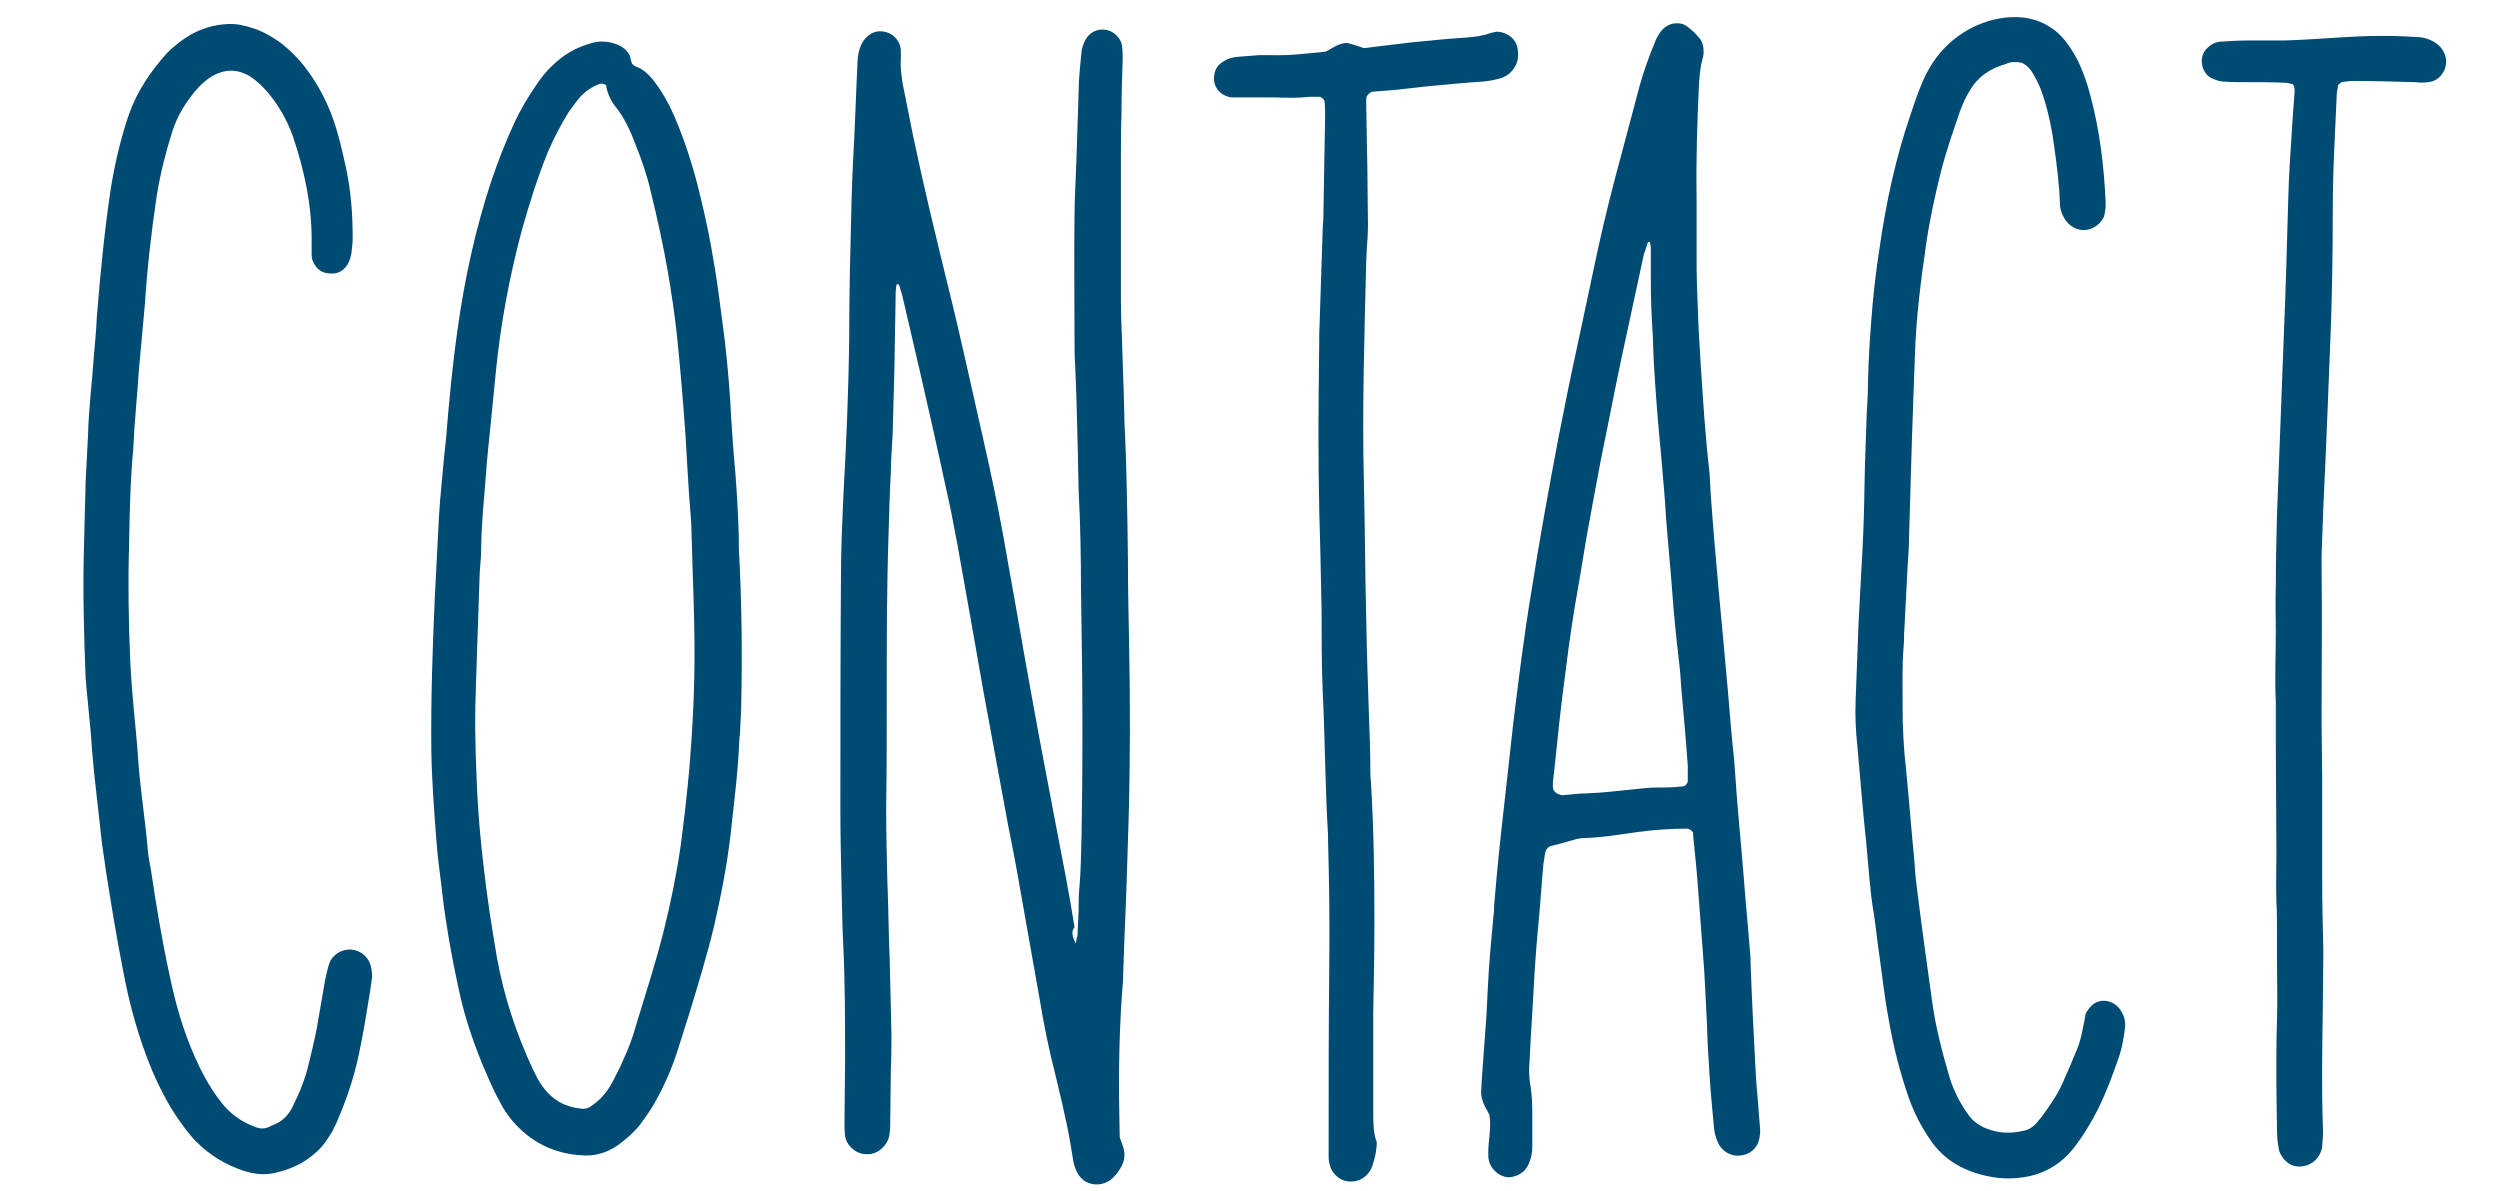 <?xml version="1.0" encoding="utf-8"?>
<!-- Generator: Adobe Illustrator 23.0.6, SVG Export Plug-In . SVG Version: 6.00 Build 0)  -->
<svg version="1.1" id="レイヤー_1" xmlns="http://www.w3.org/2000/svg" xmlns:xlink="http://www.w3.org/1999/xlink" x="0px"
	 y="0px" viewBox="0 0 426 203" style="enable-background:new 0 0 426 203;" xml:space="preserve">
<style type="text/css">
	.st0{fill:#004B73;}
</style>
<path class="st0" d="M183.3,160.8c0.1-0.7,0.2-1,0.3-1.3c0.1-1.5,0.1-2.9,0.2-4.4c0-1.2,0-2.3,0.1-3.5c0.3-3.1,0.3-6.3,0.4-9.4
	c0.2-11.7,0.2-23.3,0-35c0-2.2-0.1-4.4-0.1-6.6c0-5.7-0.1-11.3-0.4-17c-0.1-3-0.1-6.1-0.2-9.1c-0.1-4.1-0.2-8.2-0.4-12.3
	c-0.1-1.5-0.1-2.9-0.1-4.4c0-7-0.1-14.1,0-21.1c0-2.9,0.2-5.9,0.3-8.8c0.1-4.1,0.3-8.2,0.4-12.3c0-2.3,0.3-4.6,0.5-6.9
	c0.1-0.6,0.3-1.2,0.6-1.8c0.7-1.4,2.1-2.1,3.7-1.8c1.3,0.3,2.5,1.5,2.6,2.8c0.1,0.7,0.1,1.5,0.1,2.2c-0.1,3.1-0.2,6.3-0.2,9.4
	c-0.1,2.8-0.1,5.7-0.1,8.5c0,7.6,0,15.1,0,22.7c0,2.5,0.1,5,0.2,7.6c0.1,3,0.2,6.1,0.3,9.1c0,1.5,0.1,2.9,0.1,4.4
	c0.4,7.9,0.5,15.7,0.6,23.6c0,4.7,0.1,9.4,0.2,14.2c0.2,10.2,0.2,20.4-0.1,30.6c-0.2,6.6-0.4,13.2-0.7,19.8
	c-0.1,1.9-0.1,3.8-0.2,5.7c0,1.2-0.1,2.3-0.2,3.5c-0.6,8.2-0.6,16.4-0.4,24.6c0.2,0.5,0.4,1.1,0.6,1.7c0.4,1.3,0.2,2.5-0.5,3.6
	c-0.4,0.7-1,1.4-1.6,1.9c-1.3,1-3,1.1-4.4,0.3c-0.6-0.4-1.1-1-1.4-1.6c-0.4-0.8-0.6-1.6-0.7-2.4c-0.3-1.9-0.6-3.7-1-5.6
	c-0.6-2.8-1.2-5.5-1.9-8.3c-1.1-4.3-2-8.6-2.7-12.9c-1.3-7.3-2.6-14.7-3.9-22c-0.6-3.5-1.4-7-2-10.5c-1.2-6.5-2.4-13-3.6-19.5
	c-1-5.7-2-11.4-3-17c-1.1-6.1-2.1-12.2-3.5-18.3c-1.4-6.6-2.9-13.1-4.4-19.7c-1-4.3-2-8.6-3-12.9c-0.1-0.6-0.4-1.2-0.5-1.8
	c-0.1-0.2-0.2-0.4-0.4-0.4c-0.1,0-0.2,0.3-0.2,0.5c-0.1,0.8-0.1,1.7-0.1,2.5c-0.1,3.9-0.1,7.8-0.2,11.7c-0.1,3.7-0.2,7.3-0.3,11
	c-0.1,2.1-0.3,4.2-0.3,6.3c-0.2,3.7-0.3,7.3-0.4,11c-0.3,8.9-0.3,17.8-0.3,26.8c0,6.5,0,13-0.1,19.5c0,4.1,0.1,8.2,0.2,12.3
	c0.2,4.5,0.2,9,0.4,13.5c0.1,4.2,0.2,8.4,0.3,12.6c0,2,0,4-0.1,6c0,2.8-0.1,5.7-0.1,8.5c0,0.8,0,1.7-0.1,2.5c-0.1,0.8-0.3,1.4-0.8,2
	c-1,1.3-2.3,1.8-3.9,1.5c-1.4-0.3-2.7-1.6-2.9-3c-0.1-0.8-0.1-1.7-0.1-2.5c0-3.5,0.1-6.9,0.1-10.4c0-6.5,0-13-0.3-19.5
	c-0.2-3.4-0.2-6.7-0.3-10.1c-0.1-4.4-0.2-8.8-0.2-13.2c0-13.2,0-26.5,0.1-39.7c0-4.5,0.2-9,0.4-13.5c0.5-9,0.9-18,1-27.1
	c0-7.8,0.2-15.5,0.4-23.3c0.1-3.9,0.3-7.8,0.5-11.6c0.2-3.9,0.3-7.8,0.5-11.6c0-0.8,0.1-1.7,0.3-2.5c0.2-0.8,0.6-1.6,1.2-2.2
	c1-1,2.1-1.3,3.5-0.9c1.3,0.4,2.3,1.6,2.4,3c0,0.5,0,1.1,0,1.6c-0.1,1.4,0.1,2.7,0.3,4.1c0.6,3,1.2,6,1.8,9c1.8,8.6,3.9,17.2,6,25.8
	c1.1,4.4,2.1,8.8,3.1,13.2c1.2,5.3,2.4,10.6,3.6,16c1.3,5.9,2.5,11.9,3.5,17.9c1.3,7.1,2.5,14.3,3.8,21.4c1.4,7.8,2.9,15.7,4.4,23.5
	c1.1,5.7,2.2,11.3,3.1,17C182.5,158.7,182.7,159.5,183.3,160.8z"/>
<path class="st0" d="M287.6,141.2c-2.9,0-5.8,0.2-8.7,0.6c-2.9,0.4-5.8,0.9-8.8,1c-0.6,0-1.3,0.1-1.9,0.3c-1.4,0.4-2.8,0.8-4.1,1.1
	c-0.5,0.3-0.7,0.7-0.8,1.1c-0.1,0.6-0.2,1.2-0.3,1.9c-0.3,3.2-0.5,6.5-0.8,9.7c-0.4,4.1-0.7,8.2-0.9,12.2c-0.1,1.2-0.1,2.3-0.2,3.5
	c-0.1,1.7-0.2,3.4-0.3,5c-0.1,1.3-0.1,2.5-0.2,3.8c-0.1,1.1,0,2.1,0.1,3.1c0.4,2,0.4,4,0.4,6c0,1.7,0,3.4,0,5c0,1-0.2,1.9-0.6,2.8
	c-0.6,1.4-1.7,2.1-3.2,2.3c-1.6,0.1-3.3-1.3-3.6-2.9c-0.1-0.4-0.1-0.8-0.1-1.3c0-0.9,0.1-1.9,0.2-2.8c0.1-1.2,0.2-2.3,0-3.6
	c-0.2-0.4-0.5-1-0.8-1.5c-0.4-0.9-0.7-1.8-0.6-2.7c0-0.6,0.1-1.3,0.1-1.9c0.3-3.7,0.5-7.3,0.8-11c0.1-1.4,0.1-2.7,0.2-4.1
	c0.2-4.3,0.6-8.6,1-12.9c0.1-0.5,0.1-1,0.1-1.6c0.5-6,1.1-11.9,1.8-17.9c0.5-4.5,1-9,1.5-13.5c0.9-7.3,1.8-14.6,3-21.8
	c1.4-8.9,3-17.8,4.7-26.7c1-5.1,2-10.1,3.1-15.1c1.2-5.7,2.4-11.3,3.6-16.9c1.2-5.5,2.6-11,4.1-16.5c1-3.8,2-7.5,3-11.3
	c0.7-2.5,1.6-5,2.6-7.4c0.2-0.6,0.5-1.1,0.9-1.7c0.6-0.8,1.3-1.3,2.3-1.5c0.9-0.1,1.7,0,2.4,0.6c0.7,0.5,1.3,1.1,1.8,1.7
	c0.7,0.7,0.9,1.6,0.9,2.6c0,0.4-0.1,0.8-0.2,1.2c-0.4,1.4-0.5,2.9-0.6,4.4c-0.3,6.4-0.5,12.8-0.4,19.2c0,3.7,0,7.3,0,11
	c0,2.5,0.1,5,0.2,7.6c0.1,3.3,0.3,6.5,0.5,9.8c0.4,6.2,0.8,12.4,1.5,18.5c0.1,1.1,0.1,2.3,0.2,3.5c0.4,5.7,0.9,11.3,1.4,16.9
	c0.2,2.5,0.5,5,0.7,7.5c0.3,3.3,0.6,6.7,0.9,10c0.3,3.7,0.6,7.3,1,11c0,0.4,0.1,0.8,0.1,1.3c0.4,6.5,1.1,13,1.6,19.5
	c0.3,4,0.7,7.9,1,11.9c0.1,0.6,0.1,1.3,0.1,1.9c0.2,5.8,0.5,11.5,0.8,17.3c0.1,2.3,0.3,4.6,0.5,6.9c0.1,1.3,0.2,2.5,0.3,3.8
	c0.1,0.6,0,1.3-0.1,1.9c-0.3,1.6-1.6,2.8-3.3,2.9c-1.6,0.2-3.2-0.8-3.8-2.3c-0.3-0.7-0.5-1.4-0.6-2.1c-0.3-3.1-0.6-6.3-0.8-9.4
	c-0.1-1.7-0.2-3.4-0.3-5c-0.1-1.7-0.1-3.4-0.2-5c-0.2-3.5-0.3-6.9-0.6-10.4c-0.3-4-0.6-8-0.9-11.9c-0.2-2.8-0.5-5.6-0.8-8.5
	C288.6,141.9,288.4,141.5,287.6,141.2z M281.1,41.2c-0.1,0-0.3,0.1-0.3,0.1c-0.2,0.7-0.5,1.4-0.7,2.1c-1.3,6-2.6,12.1-3.9,18.1
	c-1.2,5.7-2.3,11.5-3.5,17.3c-0.8,4.1-1.5,8.2-2.3,12.4c-0.5,2.8-0.9,5.6-1.4,8.4c-0.9,4.9-1.6,9.7-2.2,14.6
	c-0.8,5.8-1.4,11.7-2,17.5c-0.1,0.7-0.2,1.5-0.2,2.2c0,0.6,0.2,1,0.7,1.3c0.4,0.2,0.8,0.3,1,0.3c1.4-0.1,2.7-0.3,3.9-0.3
	c3-0.1,6.1-0.5,9.1-0.8c0.9-0.1,1.9-0.2,2.8-0.2c1.2,0,2.3,0,3.5-0.1c0.4,0,0.8-0.1,1.2-0.1c0.3,0,0.8-0.5,0.8-0.9
	c0-0.8,0-1.7,0-2.5c-0.3-4.4-0.7-8.8-1.1-13.2c-0.1-1.6-0.2-3.1-0.4-4.7c-0.5-4.2-0.9-8.3-1.2-12.5c-0.3-4-0.7-7.9-1-11.9
	c-0.2-3.8-0.6-7.5-0.9-11.3c-0.5-5.1-0.9-10.2-1.2-15.4c-0.1-1.7-0.1-3.4-0.2-5c-0.2-2.9-0.3-5.9-0.3-8.8c0-1.7,0-3.4,0-5
	C281.3,42.2,281.3,41.7,281.1,41.2z"/>
<path class="st0" d="M107.7,10.9c0.3,0.2,0.5,0.4,0.8,0.5c1.1,0.4,1.9,1.2,2.7,2.1c1.5,1.9,2.7,4,3.7,6.3c1.9,4.4,3.3,8.9,4.4,13.5
	c0.9,3.7,1.7,7.4,2.3,11.2c0.4,2.2,0.7,4.4,1,6.6c0.3,2.3,0.6,4.6,0.9,6.9c0.5,4.4,0.9,8.8,1.1,13.3c0.2,3.1,0.4,6.1,0.7,9.2
	c0.3,3.8,0.5,7.6,0.6,11.4c0,0.5,0,1.1,0,1.6c0.5,9,0.6,17.9,0.4,26.9c0,1.6-0.2,3.2-0.2,4.7c0,0.2-0.1,0.4-0.1,0.6
	c-0.2,5.5-0.9,10.9-1.5,16.4c-0.6,5.2-1.6,10.4-2.8,15.6c-1.2,5.1-2.8,10.2-4.3,15.2c-0.7,2.2-1.4,4.4-2.1,6.6c-1,3-2.3,5.9-3.9,8.7
	c-0.7,1.2-1.5,2.3-2.3,3.4c-1.1,1.4-2.5,2.6-3.9,3.6c-1.6,1.1-3.4,1.7-5.3,1.7c-4-0.1-7.6-1.3-10.7-4c-1.6-1.4-2.9-3-3.9-4.9
	c-0.3-0.6-0.6-1.1-0.9-1.7c-2.8-5.9-5.1-12-6.4-18.5c-1.1-5.1-2-10.2-2.6-15.3c-0.3-2.9-0.8-5.9-1-8.8c-0.4-5.2-0.8-10.3-0.9-15.5
	c-0.1-8.9,0.2-17.7,0.6-26.6c0.2-4.5,0.5-9.1,0.7-13.6c0.2-3.5,0.6-6.9,0.9-10.4c0.1-0.9,0.2-1.9,0.3-2.8c0.5-6.3,1.1-12.6,2-18.9
	c1.2-8.5,3-16.8,5.7-25c1.2-3.5,2.5-6.9,4.1-10.3c1-2.1,2.2-4.1,3.5-6c0.8-1.2,1.7-2.4,2.8-3.4c1.8-1.8,4-3.1,6.5-3.8
	c1.5-0.5,3.1-0.4,4.6,0.2c1,0.4,1.8,1.1,2.2,2.1C107.4,10,107.6,10.5,107.7,10.9z M103.1,14.4c-0.4-0.2-0.8-0.2-1.2,0
	c-1.2,0.5-2.2,1.2-3.1,2.2c-0.7,0.8-1.3,1.7-1.9,2.5c-1.3,2.1-2.5,4.4-3.5,6.7c-1.8,4.4-3.2,8.9-4.5,13.5c-2.1,7.9-3.6,15.9-4.4,24
	c-0.3,3-0.6,6.1-0.9,9.1c-0.3,2.8-0.6,5.7-0.8,8.5c-0.3,4.2-0.8,8.4-0.8,12.6c0,1.8-0.3,3.6-0.3,5.4c-0.2,5.9-0.4,11.8-0.6,17.7
	c0,1.3-0.1,2.5-0.1,3.8c-0.1,4.8,0.1,9.5,0.3,14.3c0.2,4.3,0.6,8.6,1.1,12.9c0.6,5.3,1.4,10.5,2.3,15.7c1.2,6.6,3.3,12.9,6.1,18.9
	c0.5,1,1,2.1,1.7,3c1.6,2.2,3.7,3.4,6.4,3.7c0.6,0.1,1.3,0,1.8-0.4c0.6-0.4,1.2-0.9,1.7-1.4c0.8-0.8,1.5-1.8,2-2.8
	c0.6-1.2,1.3-2.4,1.8-3.7c0.8-1.7,1.5-3.5,2-5.3c1.7-5.6,3.5-11.1,4.9-16.7c1.2-4.8,2.2-9.7,2.9-14.6c0.6-4.5,1.1-9,1.5-13.5
	c0.4-5,0.7-9.9,0.8-14.9c0.2-8.7-0.3-17.3-0.5-26c0-0.5-0.1-1.1-0.1-1.6c-0.4-4.6-0.6-9.3-0.9-13.9c-0.4-5.8-0.9-11.6-1.5-17.4
	c-0.4-3.5-0.9-6.9-1.5-10.4c-0.8-4.6-1.8-9.1-2.9-13.6c-0.6-2.7-1.5-5.3-2.5-7.8c-0.9-2.4-1.9-4.7-3.5-6.7c-0.8-1-1.3-2.1-1.6-3.4
	C103.4,14.7,103.3,14.5,103.1,14.4z"/>
<path class="st0" d="M22,92.8c-0.2,6.3-0.1,13.2,0.2,20c0.1,2.3,0.3,4.6,0.5,7c0.3,3.5,0.7,6.9,0.9,10.4c0.4,5,1.2,9.9,1.6,14.8
	c0.1,1,0.3,2.1,0.5,3.1c0.9,6.1,1.9,12.1,3.2,18.1c1,4.8,2.3,9.4,4.3,13.9c1.2,2.7,2.6,5.3,4.4,7.6c1.5,2,3.4,3.4,5.8,4.3
	c0.9,0.4,1.8,0.4,2.7-0.1c0.3-0.1,0.6-0.3,0.9-0.4c1.3-0.6,2.2-1.6,2.8-2.8c1.2-2.4,2.2-4.8,2.8-7.4c0.5-2,1-4.1,1.4-6.2
	c0.5-2.7,0.9-5.4,1.4-8.1c0.2-0.9,0.4-1.9,0.7-2.8c0.5-1.5,2.1-2.5,3.7-2.4c1.5,0.1,2.8,1.1,3.3,2.5c0.2,0.7,0.3,1.4,0.3,2.2
	c-0.1,0.7-0.2,1.5-0.3,2.2c-0.6,3.7-1.2,7.5-2,11.2c-0.8,3.7-2,7.3-3.5,10.8c-0.3,0.8-0.7,1.5-1.1,2.3c-0.5,0.8-1,1.6-1.6,2.3
	c-2.1,2.4-4.8,3.8-7.8,4.5c-1.9,0.5-3.7,0.3-5.6-0.3c-3-1-5.7-2.6-8-4.9c-0.9-0.9-1.7-1.9-2.4-2.9c-2.1-2.8-3.7-5.9-5.1-9.1
	c-2.4-5.7-4-11.6-5.1-17.6c-1.1-5.6-2-11.2-2.9-16.9c-0.2-1.7-0.5-3.3-0.7-5c-0.5-5-1.2-10.1-1.6-15.1c-0.2-3.4-0.6-6.7-0.9-10.1
	c-0.1-0.7-0.1-1.5-0.2-2.2c-0.3-7.4-0.5-14.8-0.3-22.2c0.1-3.9,0.2-7.8,0.3-11.7c0.1-1.9,0.2-3.8,0.3-5.7c0-0.6,0.1-1.3,0.1-1.9
	c0.1-4.5,0.7-9.1,1-13.6c0.2-2.2,0.4-4.4,0.5-6.6c0.6-7.4,1.3-14.7,2.4-22c0.7-4.3,1.7-8.5,3.1-12.6c1.4-3.9,3.7-7.3,6.5-10.4
	c1.2-1.2,2.5-2.2,4-3.1c2-1.1,4.1-1.7,6.3-1.8c1.6-0.1,3.1,0.3,4.6,0.8c1.7,0.6,3.2,1.5,4.7,2.6c1.3,1.1,2.5,2.2,3.6,3.6
	c2,2.5,3.5,5.2,4.7,8.2c1.2,3.1,1.9,6.3,2.6,9.5c0.8,3.8,1.1,7.7,1.1,11.7c0,0.8-0.1,1.7-0.2,2.5c-0.1,0.7-0.3,1.4-0.7,2.1
	c-0.7,1.1-1.7,1.6-2.9,1.5c-1.3,0-2.2-0.6-2.8-1.7c-0.3-0.5-0.4-1-0.4-1.5c0-0.6,0-1.3,0-1.9c0.1-6.3-1.2-12.4-3.2-18.3
	c-1-2.8-2.5-5.4-4.4-7.6c-0.9-1-1.9-2-3.1-2.7c-2.1-1.2-4.2-1.1-6.3,0.1c-0.8,0.5-1.5,1.1-2.2,1.8c-2.1,2.3-3.7,4.9-4.6,7.8
	c-1.1,3.5-2,7.1-2.6,10.8c-0.9,6.1-1.6,12.1-2,18.3c-0.3,3.7-0.7,7.4-1,11c-0.3,4.6-0.8,9.3-1,13.9C22.2,81.9,22.1,87.1,22,92.8z"/>
<path class="st0" d="M344.5,10.7c0.9,0.4,1.5,1.1,1.9,1.8c0.7,1.2,1.3,2.4,1.7,3.7c1,3,1.6,6.1,2,9.2c0.4,3,0.8,6,0.9,9.1
	c0,0.9,0.2,1.7,0.6,2.4c0.3,0.6,0.7,1.1,1.2,1.5c1.3,1,3,1.1,4.4,0.1c0.2-0.1,0.3-0.3,0.5-0.4c0.3-0.3,0.5-0.7,0.7-0.9
	c0.4-1,0.4-1.9,0.4-2.9c-0.3-6.1-1-12.1-2.6-18c-0.5-2-1.2-4-2.1-5.9c-0.6-1.1-1.2-2.2-2-3.2c-0.9-1.2-2-2.2-3.3-2.9
	c-1.2-0.7-2.5-1.1-3.9-1.3c-2.8-0.3-5.4,0.2-8,1.3c-4.2,1.9-7.2,5-9.1,9.2c-0.9,2-1.6,4.1-2.3,6.2c-2.5,7.3-4.1,14.8-5.2,22.4
	c-0.5,3.2-0.9,6.4-1.2,9.7c-0.4,4.5-0.7,9-0.8,13.5c0,1.7-0.1,3.4-0.2,5c-0.1,2.8-0.2,5.7-0.3,8.5c-0.1,3-0.1,6.1-0.2,9.1
	c-0.1,3.6-0.3,7.1-0.5,10.7c-0.1,2.5-0.3,5-0.4,7.5c-0.2,4.4-0.3,8.8-0.5,13.2c-0.1,2.6,0,5.2,0.3,7.9c0.5,5.4,0.9,10.9,1.5,16.3
	c0.4,4.1,0.6,8.2,1.3,12.2c0.4,2.5,0.6,5,1,7.5c0.5,3.6,0.9,7.3,1.6,10.9c0.8,4.5,1.9,8.8,3.4,13.1c0.9,2.5,2.1,4.8,3.6,7
	c2.4,3.6,6,5.5,10.2,6.3c2.1,0.4,4.2,0.4,6.3,0c3.2-0.6,5.9-2.3,7.9-4.8c1.7-2.2,3.1-4.5,4.3-6.9c1.3-2.7,2.4-5.6,3.4-8.5
	c0.6-1.7,0.9-3.5,1.1-5.2c0.1-1-0.1-1.9-0.6-2.7c-0.9-1.7-3.1-2.5-4.8-1.3c-0.5,0.4-0.9,0.9-1.3,1.6c-0.1,0.7-0.3,1.7-0.5,2.6
	c-0.2,1.1-0.5,2.3-0.9,3.3c-0.8,2-1.7,4.1-2.6,6.1c-0.9,2-2.2,3.8-3.5,5.6c-0.3,0.4-0.7,0.8-1,1.2c-0.6,0.6-1.3,1.1-2.2,1.2
	c-2.1,0.5-4.2,0.4-6.2-0.4c-1.3-0.5-2.4-1.3-3.2-2.5c-1.3-1.8-2.3-3.8-3-5.9c-1.3-4.4-2.5-8.9-3.1-13.5c-0.9-6.4-1.8-12.9-2.6-19.4
	c-0.2-1.5-0.3-2.9-0.4-4.4c-0.5-5.1-0.9-10.3-1.4-15.4c-0.4-3.5-0.6-7.1-0.6-10.7c0-3.6-0.1-7.1,0.2-10.7c0.1-0.8,0-1.7,0.1-2.5
	c0.2-3.9,0.4-7.8,0.6-11.6c0.1-1.4,0.2-2.7,0.2-4.1c0.2-5.7,0.3-11.3,0.5-17c0.1-3.8,0.3-7.6,0.4-11.3c0-0.9,0.1-1.9,0.1-2.8
	c0.2-6.3,1-12.6,1.9-18.8c0.6-4.2,1.5-8.3,2.5-12.3c0.9-3.6,2.1-7,3.3-10.5c0.5-1.3,1-2.5,1.8-3.7c1.4-2.3,3.5-3.6,6-4.3
	C342.6,10.5,343.5,10.5,344.5,10.7z"/>
<path class="st0" d="M225.9,8.8c1.2-0.6,2.1-1.4,3.6-1.5c0.8,0.2,1.8,0.5,2.9,0.9c2.7-0.3,5.5-0.7,8.3-1c3-0.3,6.1-0.6,9.1-0.8
	c1.5-0.1,2.9-0.3,4.3-0.8c0.3-0.1,0.6-0.1,0.9-0.2c1,0,1.9,0.4,2.6,1c0.5,0.5,0.9,1.1,1,1.9c0.2,1.2,0.1,2.3-0.6,3.3
	c-0.5,0.8-1.3,1.4-2.2,1.7c-1,0.3-2,0.5-3.1,0.6c-3.1,0.2-6.3,0.5-9.4,0.8c-1.8,0.2-3.5,0.4-5.3,0.6c-1.3,0.1-2.5,0.2-3.8,0.3
	c-0.4,0-0.8,0.1-1.3,0.8c-0.1,0.2-0.1,0.7-0.1,1.2c0.1,3.7,0.1,7.3,0.2,11c0,3.3,0.1,6.5,0.1,9.8c0,1.4-0.1,2.7-0.2,4.1
	c0,0.7-0.1,1.5-0.1,2.2c-0.3,12.4-0.7,24.8-0.4,37.2c0.2,7.8,0.2,15.5,0.4,23.3c0.1,5.9,0.3,11.8,0.5,17.6c0.1,2.6,0.2,5.2,0.2,7.9
	c0,0.8,0,1.7,0.1,2.5c0.5,8,0.6,15.9,0.6,23.9c0,6.1-0.1,9.3-0.2,15.4c0,5.7,0,11.3,0,17c0,1.8,0,3.6,0.6,5.1c0,1.4-0.3,2.7-0.7,3.9
	c-0.1,0.4-0.3,0.8-0.5,1.1c-0.9,1.3-2.2,1.9-3.8,1.7c-1.4-0.2-2.7-1.4-3-2.8c-0.1-0.4-0.2-0.8-0.2-1.2c0-0.9,0-1.9,0-2.8
	c0-10.8,0-18.8,0.1-29.6c0.1-7.2,0-14.5-0.2-21.7c0-0.3,0-0.6,0-0.9c-0.5-8.1-0.5-16.2-0.9-24.2c-0.2-4.6-0.2-9.2-0.2-13.9
	c-0.1-3.3-0.1-6.5-0.2-9.8c-0.3-9.1-0.4-18.3-0.3-27.4c0-3,0.1-6.1,0.1-9.1c0-0.3,0-0.6,0-0.9c0.2-6.1,0.4-12.2,0.6-18.3
	c0-0.5,0.1-1,0.1-1.6c0.1-5.8,0.2-11.5,0.3-17.3c0-0.8,0-1.7-0.1-2.5c0-0.3-0.5-0.8-0.9-0.8c-0.5,0-1,0-1.6,0c-2,0.2-4,0.2-6,0.1
	c-1.8,0-3.6,0-5.4,0c-0.6,0-1.3,0-1.9,0c-1.9-0.2-3.3-1.8-3-3.7c0.1-1.1,0.7-2,1.7-2.5c0.6-0.4,1.3-0.6,2.1-0.7
	c1.3-0.1,2.5-0.2,3.8-0.3c0.7,0,1.5,0,2.2,0C219.8,9.5,222.8,9.1,225.9,8.8z"/>
<path class="st0" d="M399,14c-0.2,0.2-0.4,0.3-0.6,0.5c0,0.3-0.1,0.8-0.2,1.2c-0.1,2.9-0.3,5.9-0.4,8.8c-0.2,4-0.3,8-0.3,12
	c0,6.2-0.1,12.4-0.3,18.6c-0.4,10.4-0.8,20.8-1.3,31.2c-0.1,2.7-0.2,5.5-0.3,8.2c0,0.8,0,1.7,0,2.5c0.1,8.1,0,16.2,0,24.2
	c0,0.8,0,1.7,0,2.5c0,2.9,0.1,5.9,0.1,8.8c0,5.9,0,11.8,0,17.6c0,4,0.1,8,0.2,12c0,3.5-0.1,6.9-0.1,10.4c-0.1,6.3-0.2,12.6,0,18.9
	c0,0.8,0.1,1.7,0,2.5c0,0.5-0.1,1-0.1,1.6c-0.3,1.6-1.5,2.9-3.1,3.2c-1.6,0.3-2.9-0.3-3.8-1.7c-0.2-0.3-0.3-0.6-0.4-0.8
	c-0.3-1.3-0.4-2.5-0.4-3.8c-0.1-6.2-0.2-12.4,0-18.6c0.1-3.5,0-6.9,0-10.4c0-1.4,0-2.7,0-4.1c0-1.9,0-3.8-0.1-5.7
	c-0.1-2.6,0-5.2,0-7.9c0-6.3-0.1-12.6-0.1-18.9c0-1.7,0-3.4,0-5c0-0.7,0-1.5,0-2.2c-0.2-4,0-8,0-12c0-2.6-0.1-5.2,0-7.9
	c0-4,0.1-8,0.2-12c0.4-10.5,0.8-21,1.2-31.5c0.3-7.2,0.5-14.5,0.7-21.7c0.1-4.9,0.5-9.9,0.8-14.8c0.1-1.4,0.2-2.7,0.3-4.1
	c0-0.3,0-0.6-0.1-0.9c-0.1-0.2-0.2-0.4-0.4-0.4c-0.4-0.1-0.8-0.2-1.2-0.2c-2.2-0.1-4.4-0.1-6.6-0.1c-1.3,0-2.5,0-3.8-0.1
	c-0.7,0-1.4-0.3-2.1-0.6c-1.8-1-2.2-3.7-0.7-5.1c0.6-0.6,1.3-1,2.2-1.1c1.6-0.1,3.1-0.2,4.7-0.2c2.1,0,4.2,0,6.3,0
	c3-0.1,6.1-0.3,9.1-0.5c4.4-0.3,8.8-0.4,13.2-0.1c1,0,1.9,0.2,2.7,0.6c1.1,0.5,1.9,1.3,2.3,2.4c0.8,2-0.6,4.5-2.8,4.7
	c-0.7,0.1-1.5,0.1-2.2,0c-3.6-0.1-7.1-0.2-10.7-0.2C400.3,13.8,399.6,13.9,399,14z"/>
</svg>
